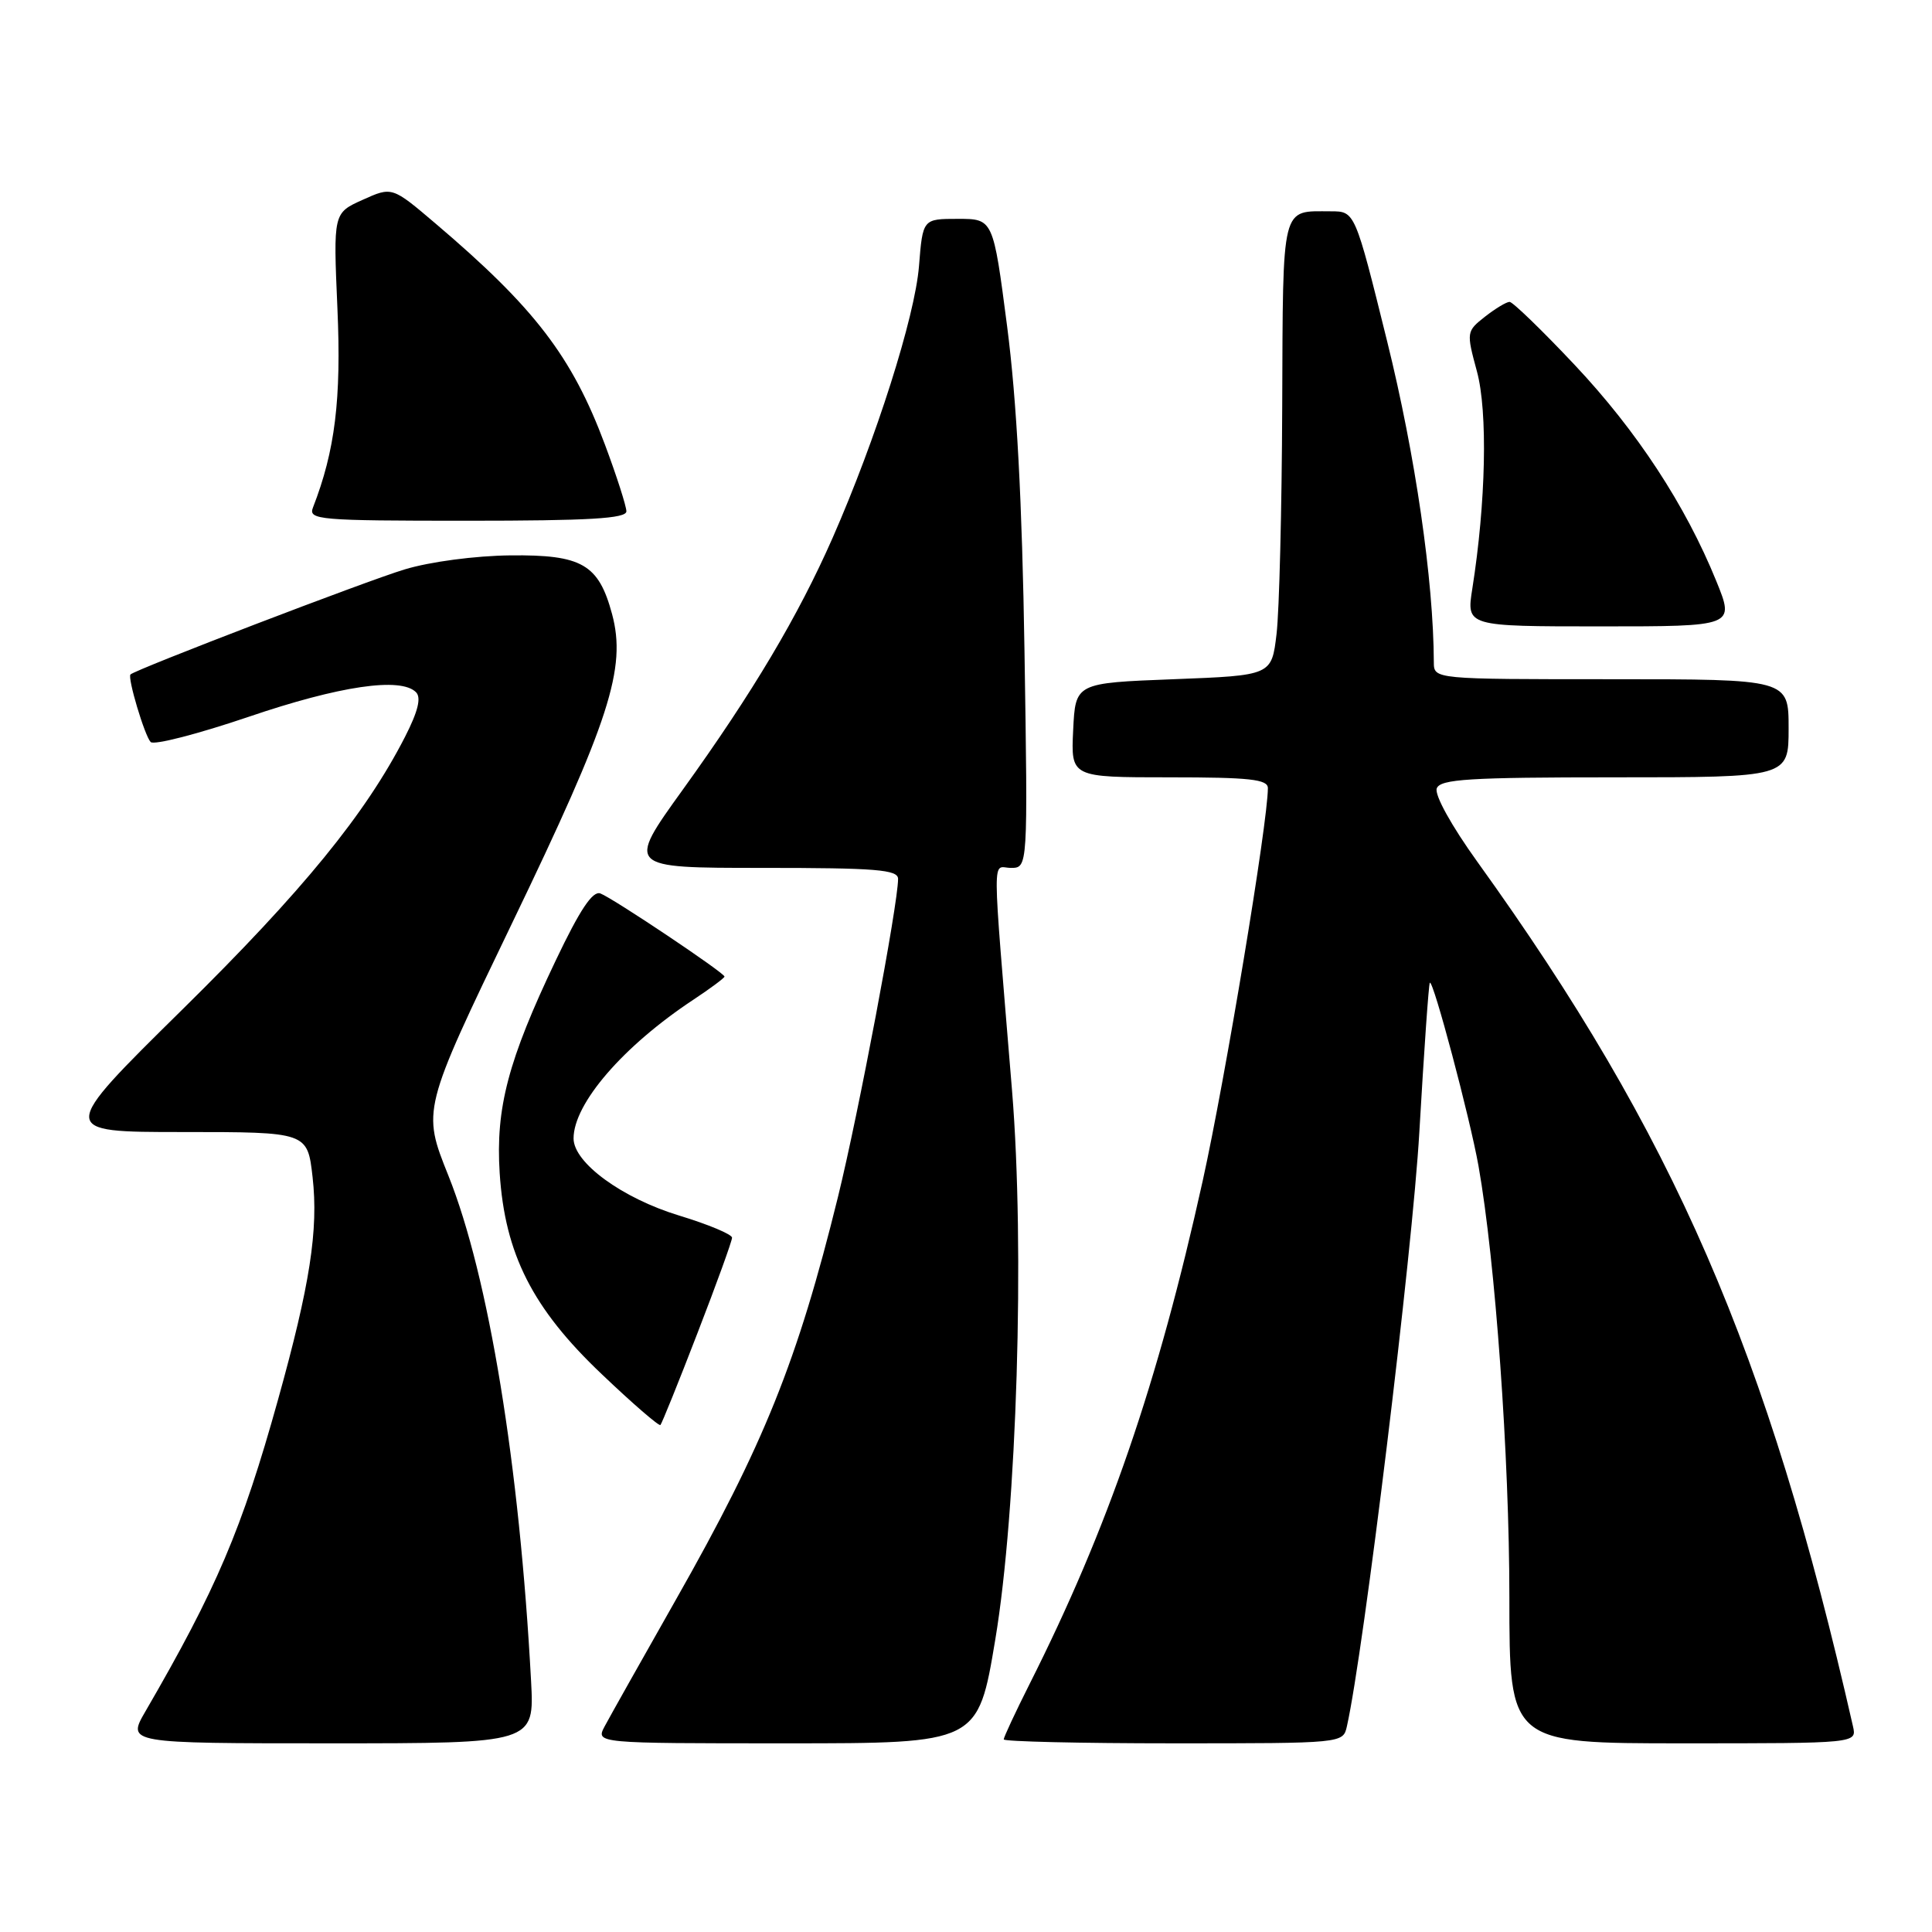 <?xml version="1.0" encoding="UTF-8" standalone="no"?>
<!DOCTYPE svg PUBLIC "-//W3C//DTD SVG 1.1//EN" "http://www.w3.org/Graphics/SVG/1.1/DTD/svg11.dtd" >
<svg xmlns="http://www.w3.org/2000/svg" xmlns:xlink="http://www.w3.org/1999/xlink" version="1.1" viewBox="0 0 256 256">
 <g >
 <path fill="currentColor"
d=" M 70.37 222.75 C 68.84 194.11 64.75 169.12 59.42 155.79 C 55.93 147.09 55.93 147.09 67.87 122.29 C 80.80 95.46 83.03 88.54 81.10 81.36 C 79.32 74.76 77.11 73.49 67.64 73.59 C 62.98 73.64 56.98 74.43 53.62 75.45 C 48.56 76.97 17.97 88.70 17.29 89.37 C 16.87 89.80 19.16 97.47 19.96 98.32 C 20.39 98.77 26.23 97.26 32.95 94.98 C 45.00 90.88 53.09 89.69 55.12 91.72 C 55.84 92.44 55.39 94.26 53.67 97.63 C 48.45 107.83 40.12 118.05 24.18 133.75 C 7.69 150.00 7.69 150.00 24.21 150.00 C 40.74 150.00 40.74 150.00 41.42 155.98 C 42.21 162.97 41.07 170.29 36.83 185.50 C 32.05 202.65 28.68 210.55 19.28 226.75 C 16.81 231.00 16.81 231.00 43.81 231.00 C 70.81 231.00 70.81 231.00 70.37 222.75 Z  M 131.88 217.25 C 134.75 200.08 135.81 165.35 134.10 144.50 C 131.41 111.69 131.43 115.00 133.95 115.00 C 136.20 115.00 136.20 115.00 135.75 86.25 C 135.44 66.49 134.72 53.04 133.45 43.25 C 131.60 29.00 131.60 29.00 126.93 29.00 C 122.27 29.00 122.27 29.00 121.77 35.27 C 121.23 41.98 116.09 58.15 110.33 71.26 C 105.75 81.66 99.74 91.77 90.47 104.64 C 83.01 115.00 83.01 115.00 101.00 115.00 C 116.10 115.00 119.00 115.23 119.00 116.46 C 119.00 119.80 113.76 147.53 111.04 158.58 C 105.67 180.37 101.23 191.40 89.54 212.00 C 85.02 219.97 80.78 227.51 80.12 228.75 C 78.93 231.00 78.93 231.00 104.26 231.00 C 129.59 231.00 129.59 231.00 131.88 217.25 Z  M 178.47 228.75 C 180.69 218.91 187.17 165.77 188.07 150.00 C 188.69 139.28 189.31 130.38 189.46 130.22 C 189.90 129.76 194.77 148.10 195.91 154.50 C 198.14 167.07 200.00 193.06 200.00 211.66 C 200.00 231.00 200.00 231.00 223.02 231.00 C 246.04 231.00 246.04 231.00 245.53 228.75 C 234.19 178.89 221.82 150.43 195.77 114.21 C 192.32 109.42 190.05 105.31 190.38 104.46 C 190.85 103.24 194.66 103.00 213.97 103.00 C 237.00 103.00 237.00 103.00 237.00 96.50 C 237.00 90.00 237.00 90.00 213.50 90.00 C 190.00 90.00 190.00 90.00 189.99 87.75 C 189.95 76.88 187.54 60.31 183.81 45.25 C 179.54 28.00 179.54 28.00 176.35 28.00 C 169.70 28.00 170.01 26.74 169.90 53.86 C 169.85 67.41 169.51 80.97 169.15 84.00 C 168.50 89.50 168.50 89.50 155.50 90.00 C 142.50 90.50 142.50 90.50 142.20 96.75 C 141.90 103.00 141.90 103.00 154.95 103.00 C 165.59 103.00 168.00 103.26 168.00 104.43 C 168.00 108.96 162.37 142.88 159.36 156.49 C 153.41 183.36 146.83 202.49 136.40 223.19 C 134.53 226.91 133.00 230.19 133.00 230.48 C 133.00 230.76 143.12 231.00 155.48 231.00 C 177.96 231.00 177.96 231.00 178.47 228.75 Z  M 92.42 176.64 C 94.94 170.13 97.00 164.44 97.00 164.00 C 97.00 163.56 93.85 162.24 90.00 161.07 C 82.44 158.77 76.00 154.07 76.00 150.85 C 76.00 146.23 82.57 138.62 91.87 132.47 C 94.14 130.97 96.00 129.58 96.00 129.40 C 96.00 128.91 81.26 119.04 79.56 118.39 C 78.54 117.99 76.85 120.52 73.64 127.26 C 67.33 140.49 65.66 146.82 66.21 155.43 C 66.90 166.16 70.56 173.38 79.73 182.08 C 83.82 185.98 87.33 189.01 87.51 188.82 C 87.69 188.64 89.91 183.16 92.42 176.64 Z  M 227.42 77.00 C 223.33 66.93 216.89 57.10 208.64 48.34 C 204.32 43.75 200.44 40.00 200.03 40.00 C 199.61 40.00 198.15 40.88 196.77 41.96 C 194.31 43.90 194.29 44.00 195.70 49.21 C 197.15 54.56 196.89 66.60 195.09 78.00 C 194.30 83.00 194.30 83.00 212.08 83.00 C 229.86 83.00 229.86 83.00 227.42 77.00 Z  M 83.00 67.75 C 82.99 67.06 81.72 63.09 80.16 58.92 C 75.80 47.25 70.85 40.78 57.70 29.61 C 51.95 24.72 51.95 24.72 48.05 26.48 C 44.16 28.23 44.16 28.23 44.71 40.87 C 45.24 52.91 44.40 59.73 41.47 67.25 C 40.83 68.88 42.20 69.00 61.89 69.00 C 78.11 69.00 83.00 68.71 83.00 67.75 Z "/>
</g>
</svg>